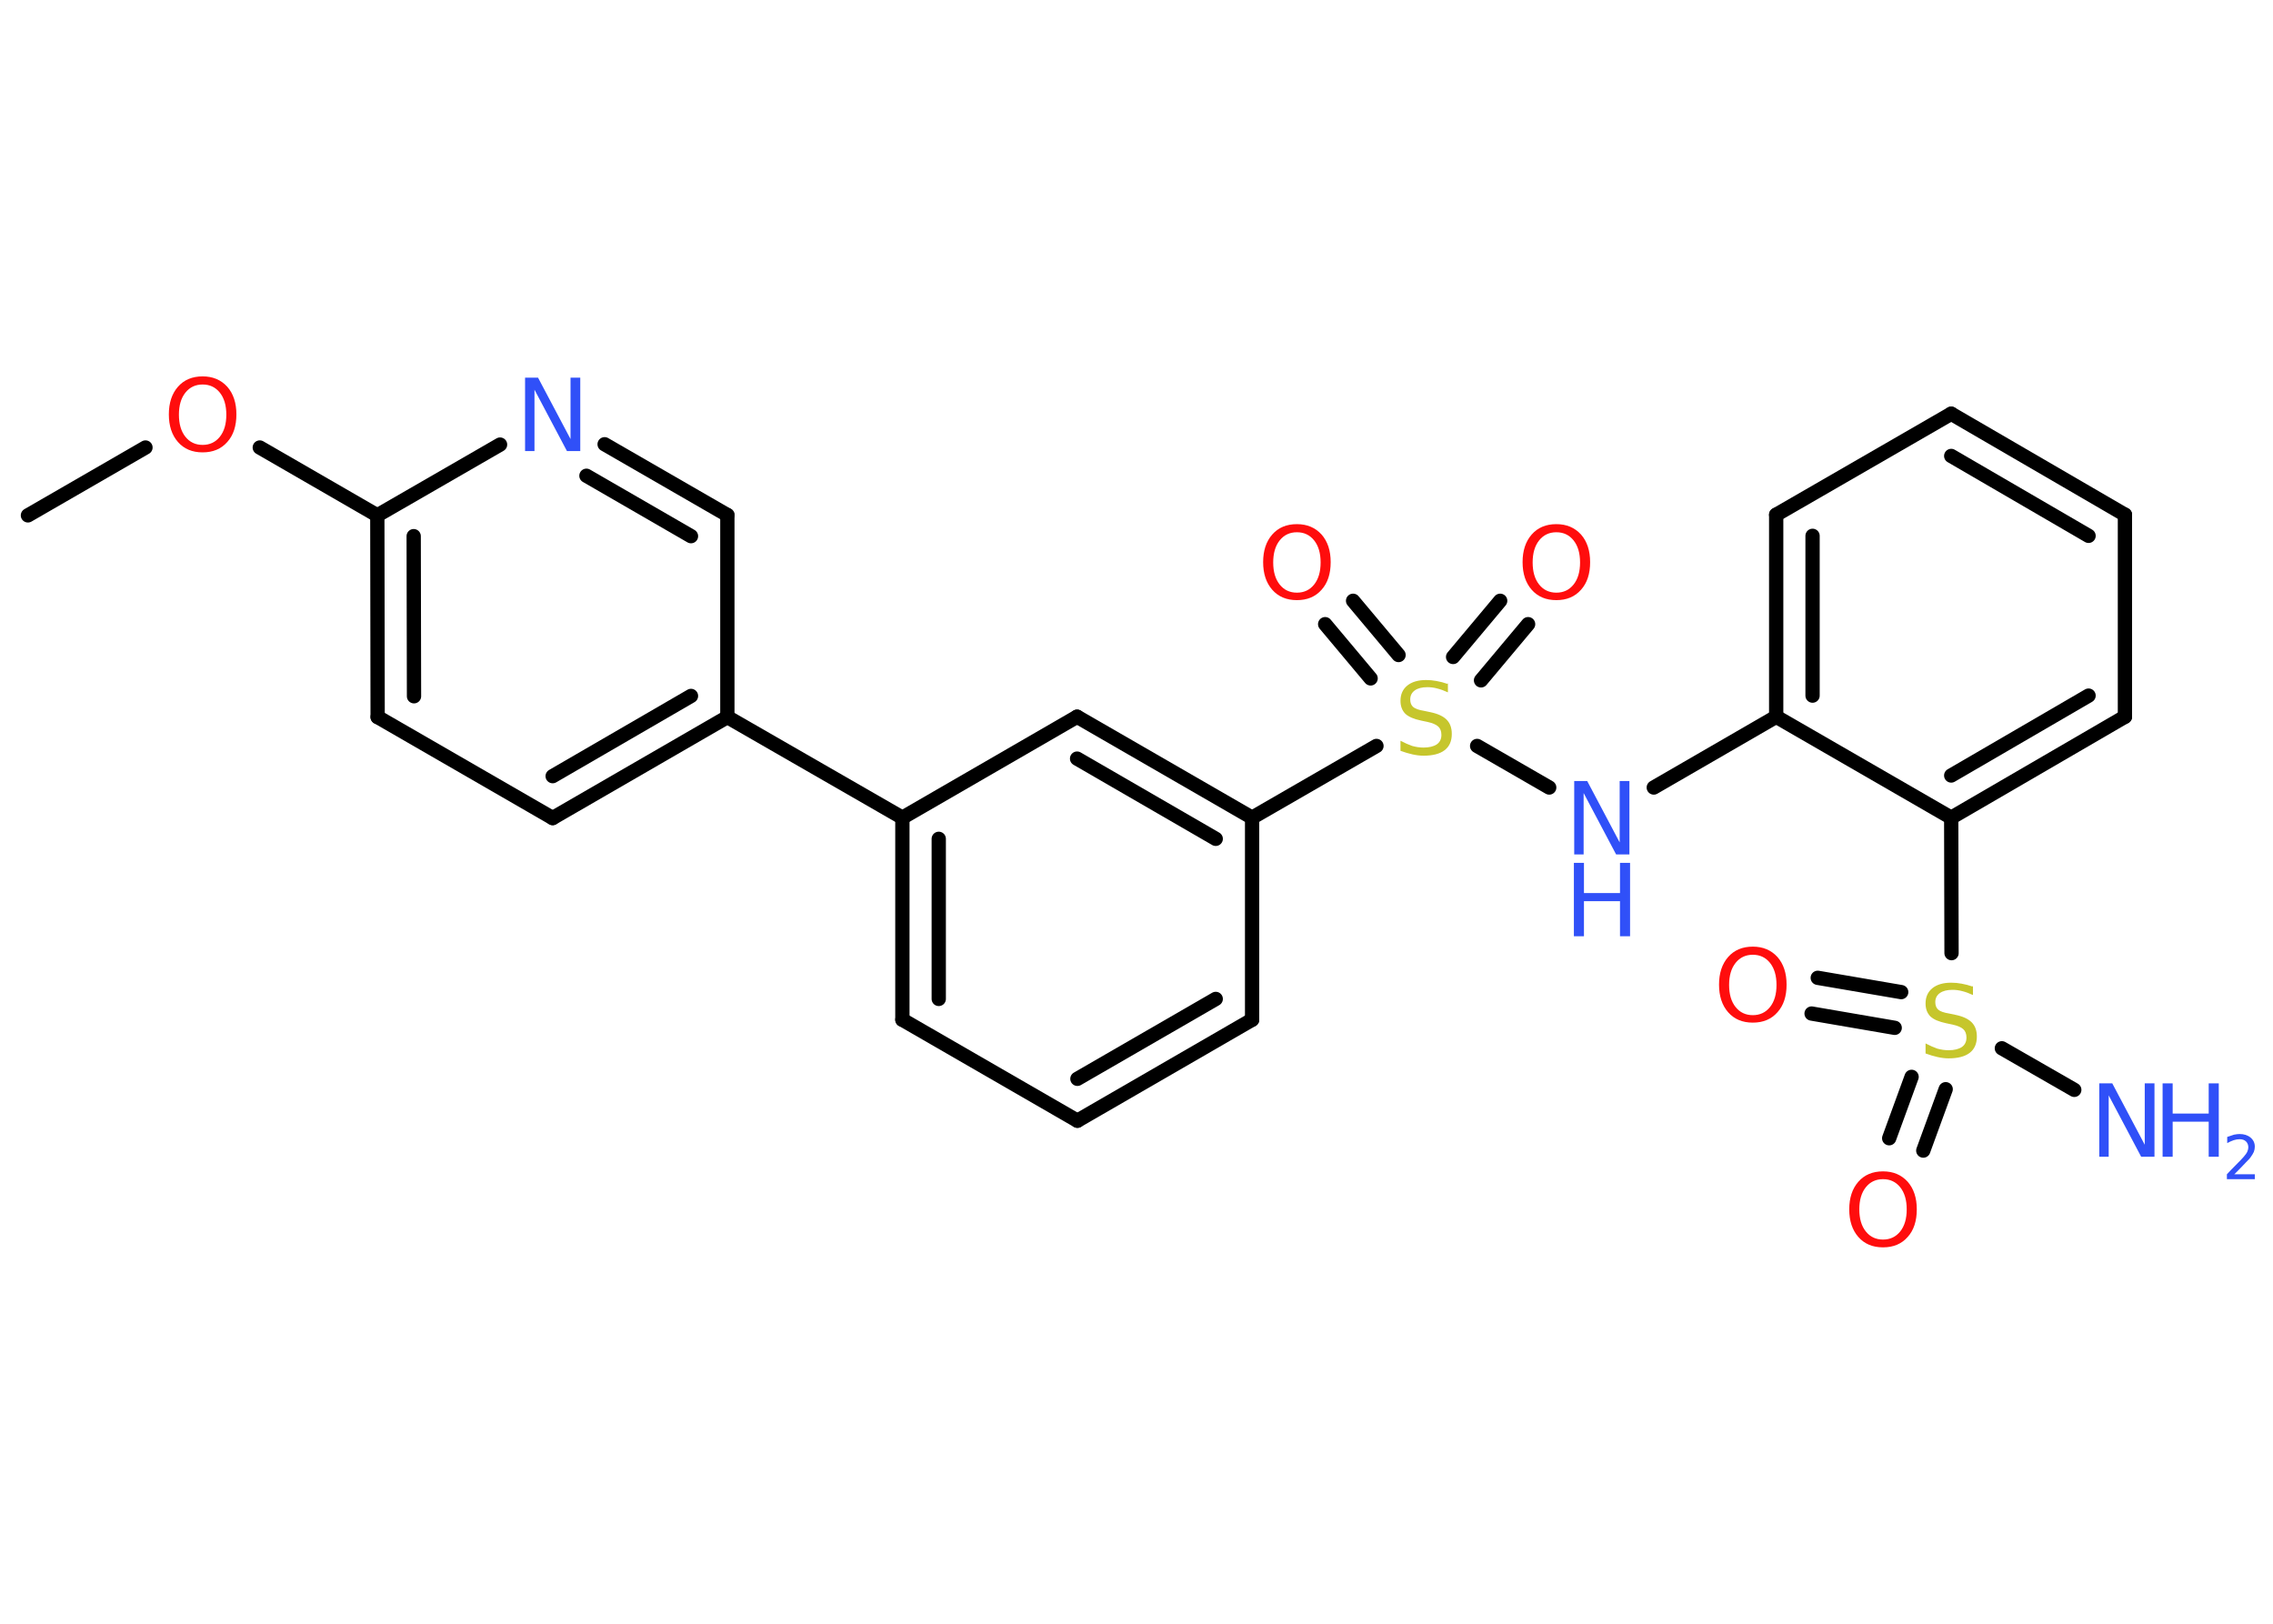 <?xml version='1.0' encoding='UTF-8'?>
<!DOCTYPE svg PUBLIC "-//W3C//DTD SVG 1.1//EN" "http://www.w3.org/Graphics/SVG/1.1/DTD/svg11.dtd">
<svg version='1.2' xmlns='http://www.w3.org/2000/svg' xmlns:xlink='http://www.w3.org/1999/xlink' width='70.0mm' height='50.0mm' viewBox='0 0 70.0 50.0'>
  <desc>Generated by the Chemistry Development Kit (http://github.com/cdk)</desc>
  <g stroke-linecap='round' stroke-linejoin='round' stroke='#000000' stroke-width='.44' fill='#3050F8'>
    <rect x='.0' y='.0' width='70.0' height='50.0' fill='#FFFFFF' stroke='none'/>
    <g id='mol1' class='mol'>
      <line id='mol1bnd1' class='bond' x1='.86' y1='15.87' x2='4.48' y2='13.78'/>
      <line id='mol1bnd2' class='bond' x1='8.0' y1='13.78' x2='11.62' y2='15.87'/>
      <g id='mol1bnd3' class='bond'>
        <line x1='11.62' y1='15.87' x2='11.63' y2='22.08'/>
        <line x1='12.74' y1='16.51' x2='12.75' y2='21.44'/>
      </g>
      <line id='mol1bnd4' class='bond' x1='11.63' y1='22.08' x2='17.02' y2='25.19'/>
      <g id='mol1bnd5' class='bond'>
        <line x1='17.02' y1='25.19' x2='22.4' y2='22.08'/>
        <line x1='17.02' y1='23.9' x2='21.28' y2='21.43'/>
      </g>
      <line id='mol1bnd6' class='bond' x1='22.4' y1='22.08' x2='27.79' y2='25.18'/>
      <g id='mol1bnd7' class='bond'>
        <line x1='27.79' y1='25.18' x2='27.79' y2='31.4'/>
        <line x1='28.91' y1='25.83' x2='28.91' y2='30.76'/>
      </g>
      <line id='mol1bnd8' class='bond' x1='27.79' y1='31.4' x2='33.18' y2='34.51'/>
      <g id='mol1bnd9' class='bond'>
        <line x1='33.18' y1='34.51' x2='38.56' y2='31.4'/>
        <line x1='33.18' y1='33.22' x2='37.44' y2='30.76'/>
      </g>
      <line id='mol1bnd10' class='bond' x1='38.56' y1='31.4' x2='38.56' y2='25.18'/>
      <line id='mol1bnd11' class='bond' x1='38.56' y1='25.18' x2='42.39' y2='22.97'/>
      <g id='mol1bnd12' class='bond'>
        <line x1='42.21' y1='20.89' x2='40.81' y2='19.22'/>
        <line x1='43.07' y1='20.17' x2='41.67' y2='18.5'/>
      </g>
      <g id='mol1bnd13' class='bond'>
        <line x1='44.75' y1='20.23' x2='46.2' y2='18.5'/>
        <line x1='45.61' y1='20.95' x2='47.06' y2='19.22'/>
      </g>
      <line id='mol1bnd14' class='bond' x1='45.49' y1='22.97' x2='47.71' y2='24.25'/>
      <line id='mol1bnd15' class='bond' x1='50.93' y1='24.25' x2='54.7' y2='22.07'/>
      <g id='mol1bnd16' class='bond'>
        <line x1='54.7' y1='15.85' x2='54.7' y2='22.07'/>
        <line x1='55.82' y1='16.5' x2='55.82' y2='21.42'/>
      </g>
      <line id='mol1bnd17' class='bond' x1='54.7' y1='15.85' x2='60.09' y2='12.74'/>
      <g id='mol1bnd18' class='bond'>
        <line x1='65.44' y1='15.85' x2='60.09' y2='12.74'/>
        <line x1='64.32' y1='16.5' x2='60.09' y2='14.04'/>
      </g>
      <line id='mol1bnd19' class='bond' x1='65.44' y1='15.85' x2='65.44' y2='22.07'/>
      <g id='mol1bnd20' class='bond'>
        <line x1='60.09' y1='25.18' x2='65.44' y2='22.07'/>
        <line x1='60.09' y1='23.88' x2='64.32' y2='21.42'/>
      </g>
      <line id='mol1bnd21' class='bond' x1='54.7' y1='22.07' x2='60.09' y2='25.18'/>
      <line id='mol1bnd22' class='bond' x1='60.09' y1='25.18' x2='60.1' y2='29.35'/>
      <line id='mol1bnd23' class='bond' x1='61.65' y1='32.28' x2='63.88' y2='33.56'/>
      <g id='mol1bnd24' class='bond'>
        <line x1='58.35' y1='31.65' x2='55.79' y2='31.21'/>
        <line x1='58.55' y1='30.55' x2='55.98' y2='30.11'/>
      </g>
      <g id='mol1bnd25' class='bond'>
        <line x1='59.92' y1='33.54' x2='59.23' y2='35.43'/>
        <line x1='58.87' y1='33.16' x2='58.18' y2='35.05'/>
      </g>
      <g id='mol1bnd26' class='bond'>
        <line x1='38.56' y1='25.18' x2='33.17' y2='22.07'/>
        <line x1='37.44' y1='25.83' x2='33.17' y2='23.36'/>
      </g>
      <line id='mol1bnd27' class='bond' x1='27.79' y1='25.18' x2='33.17' y2='22.07'/>
      <line id='mol1bnd28' class='bond' x1='22.4' y1='22.08' x2='22.4' y2='15.86'/>
      <g id='mol1bnd29' class='bond'>
        <line x1='22.4' y1='15.86' x2='18.62' y2='13.68'/>
        <line x1='21.28' y1='16.51' x2='18.06' y2='14.65'/>
      </g>
      <line id='mol1bnd30' class='bond' x1='11.62' y1='15.87' x2='15.4' y2='13.69'/>
      <path id='mol1atm2' class='atom' d='M6.24 11.84q-.33 .0 -.53 .25q-.2 .25 -.2 .68q.0 .43 .2 .68q.2 .25 .53 .25q.33 .0 .53 -.25q.2 -.25 .2 -.68q.0 -.43 -.2 -.68q-.2 -.25 -.53 -.25zM6.24 11.59q.47 .0 .76 .32q.28 .32 .28 .85q.0 .54 -.28 .85q-.28 .32 -.76 .32q-.48 .0 -.76 -.32q-.28 -.32 -.28 -.85q.0 -.53 .28 -.85q.28 -.32 .76 -.32z' stroke='none' fill='#FF0D0D'/>
      <path id='mol1atm12' class='atom' d='M44.59 21.02v.3q-.17 -.08 -.33 -.12q-.15 -.04 -.3 -.04q-.25 .0 -.39 .1q-.14 .1 -.14 .28q.0 .15 .09 .23q.09 .08 .34 .12l.19 .04q.34 .07 .5 .23q.16 .16 .16 .44q.0 .33 -.22 .5q-.22 .17 -.65 .17q-.16 .0 -.34 -.04q-.18 -.04 -.37 -.11v-.31q.19 .1 .36 .16q.18 .05 .35 .05q.26 .0 .41 -.1q.14 -.1 .14 -.29q.0 -.17 -.1 -.26q-.1 -.09 -.33 -.14l-.19 -.04q-.34 -.07 -.49 -.21q-.15 -.15 -.15 -.4q.0 -.3 .21 -.47q.21 -.17 .58 -.17q.16 .0 .32 .03q.17 .03 .34 .09z' stroke='none' fill='#C6C62C'/>
      <path id='mol1atm13' class='atom' d='M39.94 16.39q-.33 .0 -.53 .25q-.2 .25 -.2 .68q.0 .43 .2 .68q.2 .25 .53 .25q.33 .0 .53 -.25q.2 -.25 .2 -.68q.0 -.43 -.2 -.68q-.2 -.25 -.53 -.25zM39.94 16.14q.47 .0 .76 .32q.28 .32 .28 .85q.0 .54 -.28 .85q-.28 .32 -.76 .32q-.48 .0 -.76 -.32q-.28 -.32 -.28 -.85q.0 -.53 .28 -.85q.28 -.32 .76 -.32z' stroke='none' fill='#FF0D0D'/>
      <path id='mol1atm14' class='atom' d='M47.93 16.39q-.33 .0 -.53 .25q-.2 .25 -.2 .68q.0 .43 .2 .68q.2 .25 .53 .25q.33 .0 .53 -.25q.2 -.25 .2 -.68q.0 -.43 -.2 -.68q-.2 -.25 -.53 -.25zM47.93 16.14q.47 .0 .76 .32q.28 .32 .28 .85q.0 .54 -.28 .85q-.28 .32 -.76 .32q-.48 .0 -.76 -.32q-.28 -.32 -.28 -.85q.0 -.53 .28 -.85q.28 -.32 .76 -.32z' stroke='none' fill='#FF0D0D'/>
      <g id='mol1atm15' class='atom'>
        <path d='M48.47 24.05h.41l1.0 1.89v-1.89h.3v2.26h-.41l-1.0 -1.89v1.89h-.29v-2.26z' stroke='none'/>
        <path d='M48.47 26.57h.31v.93h1.11v-.93h.31v2.26h-.31v-1.08h-1.11v1.08h-.31v-2.26z' stroke='none'/>
      </g>
      <path id='mol1atm22' class='atom' d='M60.76 30.34v.3q-.17 -.08 -.33 -.12q-.15 -.04 -.3 -.04q-.25 .0 -.39 .1q-.14 .1 -.14 .28q.0 .15 .09 .23q.09 .08 .34 .12l.19 .04q.34 .07 .5 .23q.16 .16 .16 .44q.0 .33 -.22 .5q-.22 .17 -.65 .17q-.16 .0 -.34 -.04q-.18 -.04 -.37 -.11v-.31q.19 .1 .36 .16q.18 .05 .35 .05q.26 .0 .41 -.1q.14 -.1 .14 -.29q.0 -.17 -.1 -.26q-.1 -.09 -.33 -.14l-.19 -.04q-.34 -.07 -.49 -.21q-.15 -.15 -.15 -.4q.0 -.3 .21 -.47q.21 -.17 .58 -.17q.16 .0 .32 .03q.17 .03 .34 .09z' stroke='none' fill='#C6C62C'/>
      <g id='mol1atm23' class='atom'>
        <path d='M64.64 33.36h.41l1.0 1.89v-1.89h.3v2.26h-.41l-1.0 -1.89v1.89h-.29v-2.26z' stroke='none'/>
        <path d='M66.6 33.36h.31v.93h1.11v-.93h.31v2.26h-.31v-1.08h-1.11v1.08h-.31v-2.26z' stroke='none'/>
        <path d='M68.8 36.16h.64v.15h-.86v-.15q.1 -.11 .28 -.29q.18 -.18 .23 -.24q.09 -.1 .12 -.17q.03 -.07 .03 -.13q.0 -.11 -.07 -.18q-.07 -.07 -.2 -.07q-.09 .0 -.18 .03q-.09 .03 -.2 .09v-.19q.11 -.04 .21 -.07q.1 -.02 .17 -.02q.21 .0 .34 .11q.13 .11 .13 .28q.0 .08 -.03 .16q-.03 .07 -.11 .18q-.02 .03 -.14 .15q-.12 .13 -.34 .35z' stroke='none'/>
      </g>
      <path id='mol1atm24' class='atom' d='M53.98 29.4q-.33 .0 -.53 .25q-.2 .25 -.2 .68q.0 .43 .2 .68q.2 .25 .53 .25q.33 .0 .53 -.25q.2 -.25 .2 -.68q.0 -.43 -.2 -.68q-.2 -.25 -.53 -.25zM53.98 29.15q.47 .0 .76 .32q.28 .32 .28 .85q.0 .54 -.28 .85q-.28 .32 -.76 .32q-.48 .0 -.76 -.32q-.28 -.32 -.28 -.85q.0 -.53 .28 -.85q.28 -.32 .76 -.32z' stroke='none' fill='#FF0D0D'/>
      <path id='mol1atm25' class='atom' d='M57.99 36.31q-.33 .0 -.53 .25q-.2 .25 -.2 .68q.0 .43 .2 .68q.2 .25 .53 .25q.33 .0 .53 -.25q.2 -.25 .2 -.68q.0 -.43 -.2 -.68q-.2 -.25 -.53 -.25zM57.99 36.07q.47 .0 .76 .32q.28 .32 .28 .85q.0 .54 -.28 .85q-.28 .32 -.76 .32q-.48 .0 -.76 -.32q-.28 -.32 -.28 -.85q.0 -.53 .28 -.85q.28 -.32 .76 -.32z' stroke='none' fill='#FF0D0D'/>
      <path id='mol1atm28' class='atom' d='M16.16 11.63h.41l1.0 1.89v-1.89h.3v2.26h-.41l-1.0 -1.89v1.89h-.29v-2.26z' stroke='none'/>
    </g>
  </g>
</svg>
